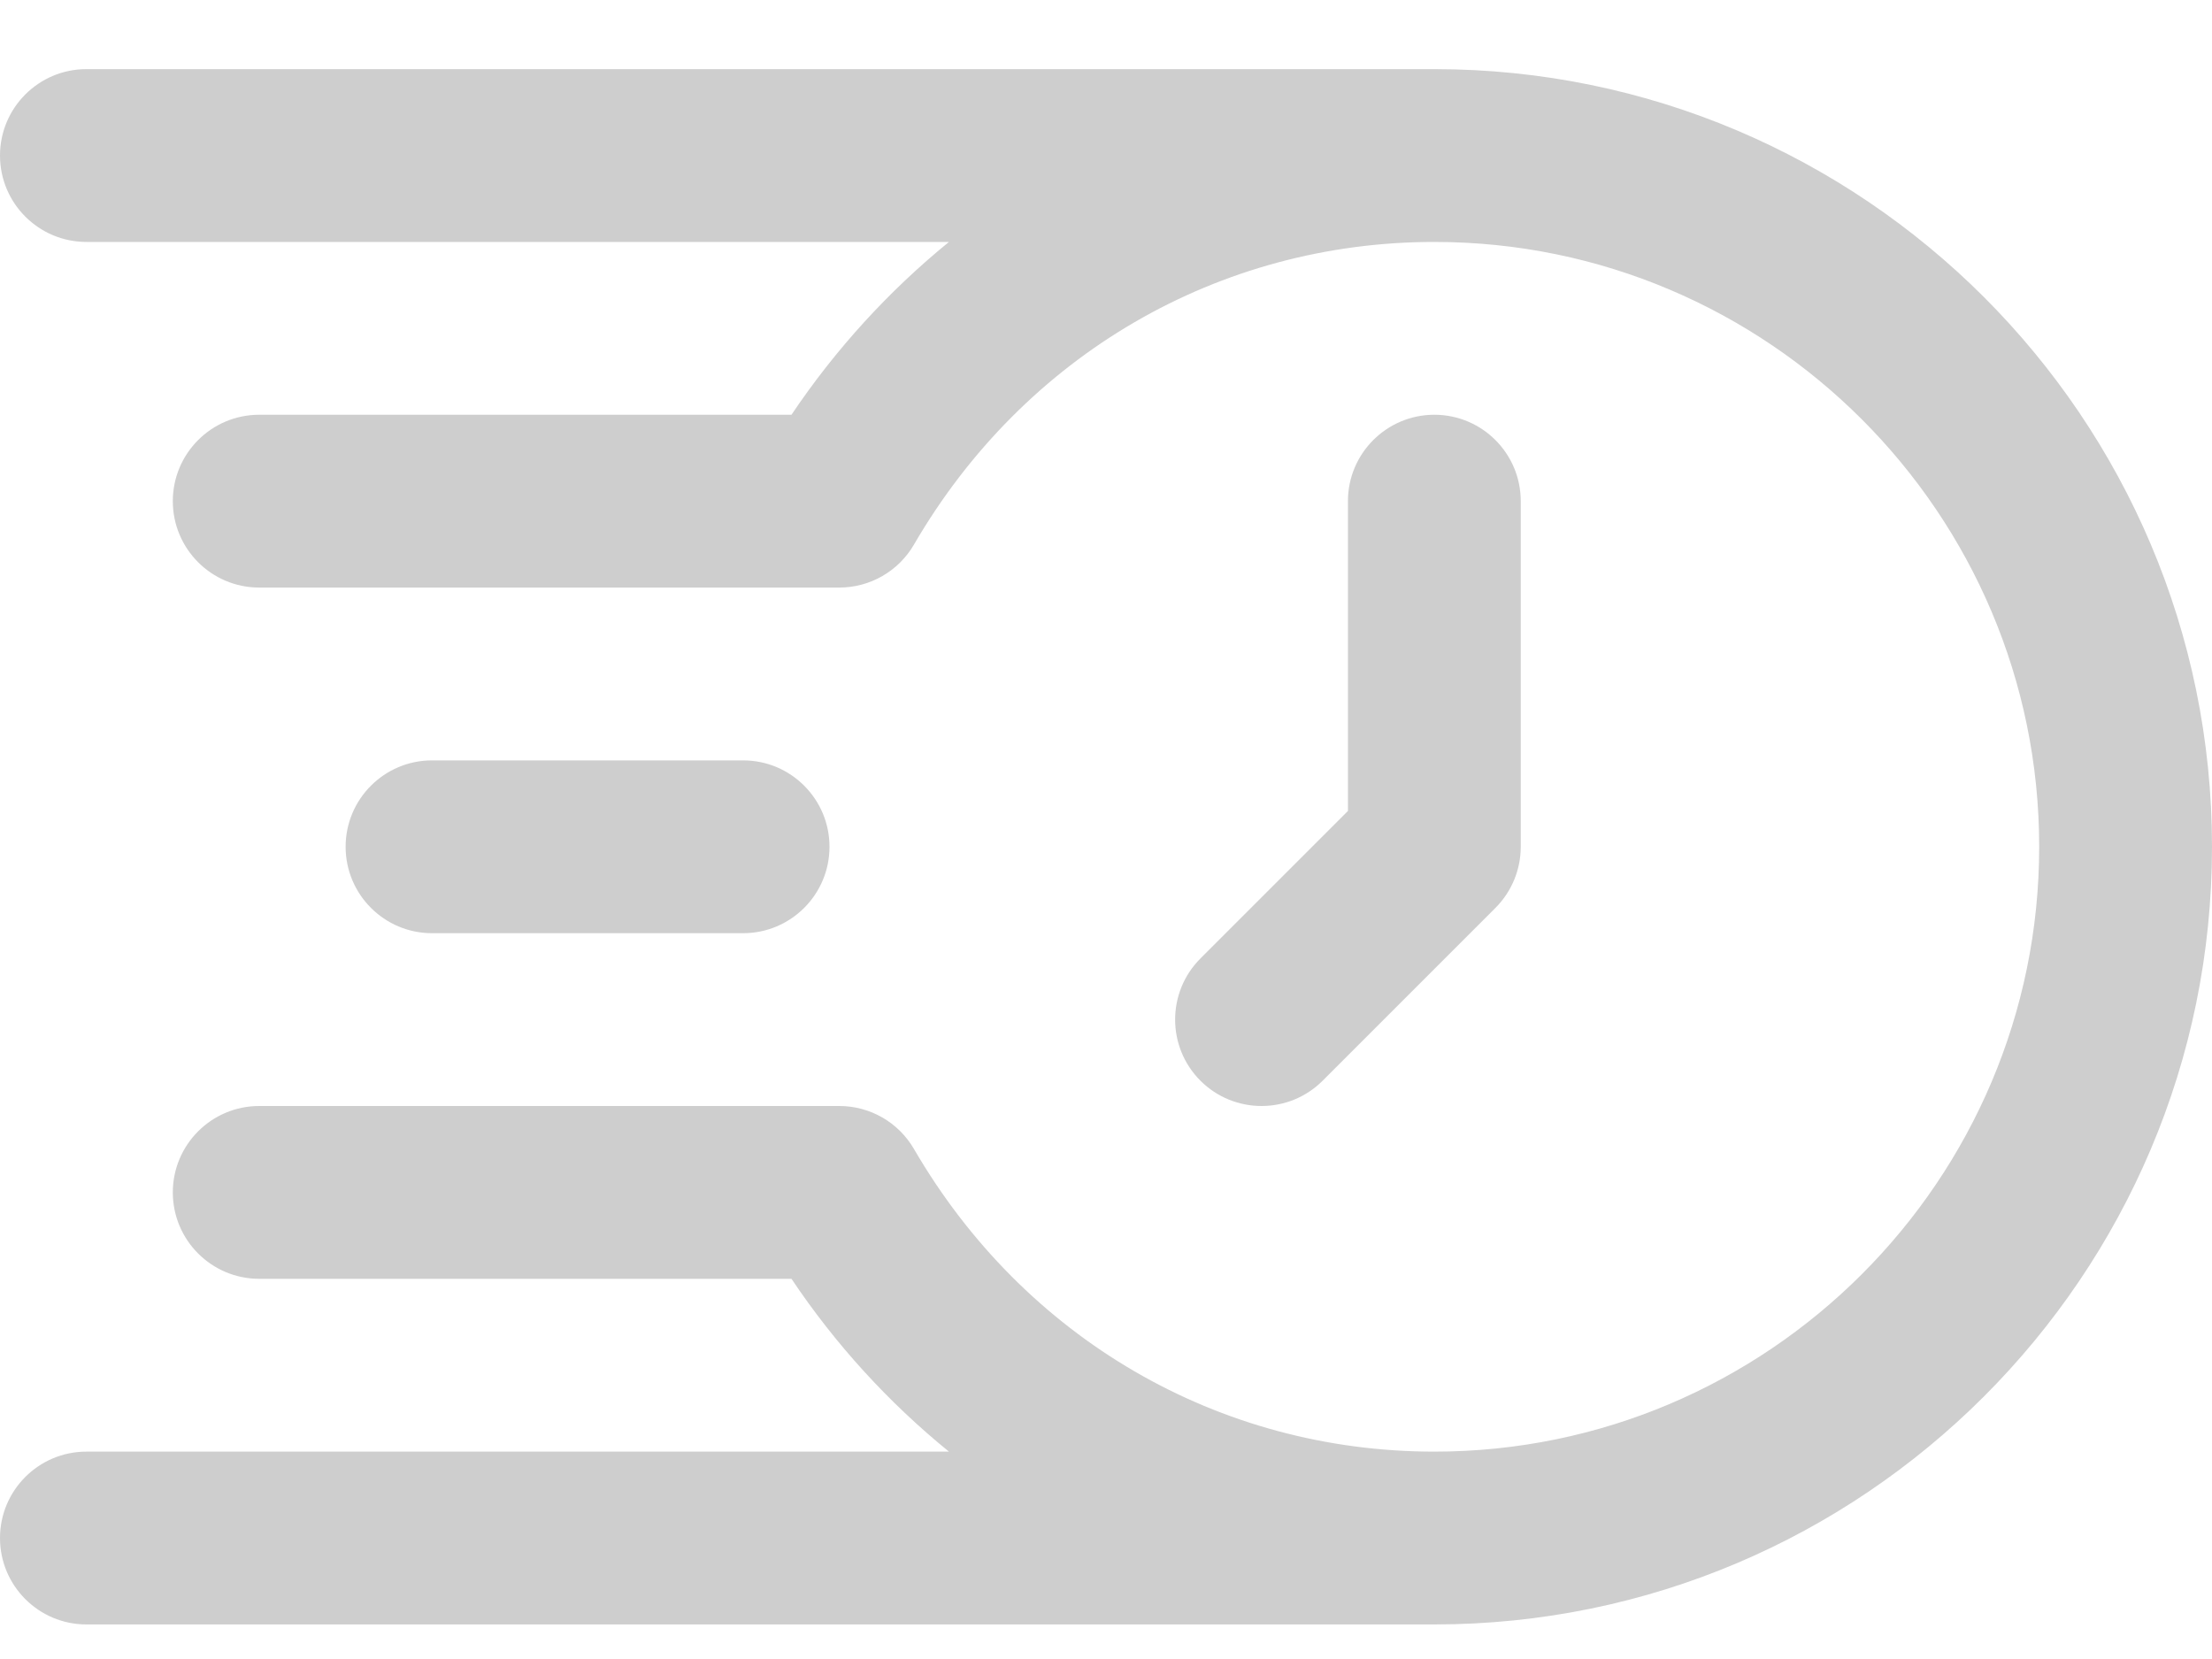 <svg width="16" height="12" viewBox="0 0 16 12" fill="none" xmlns="http://www.w3.org/2000/svg">
<g id="Group">
<path id="Vector" d="M5.375 6.75C5.72 6.75 6 6.47 6 6.125C6 5.78 5.72 5.5 5.375 5.5H3.125C2.78 5.5 2.5 5.78 2.5 6.125C2.5 6.47 2.78 6.75 3.125 6.75H5.375Z" fill="#CECECE"/>
<path id="Vector_2" d="M10.375 0.5H0.625C0.28 0.5 0 0.78 0 1.125C0 1.47 0.28 1.75 0.625 1.75H6.864C6.427 2.106 6.042 2.528 5.725 3H1.875C1.53 3 1.25 3.28 1.25 3.625C1.25 3.97 1.53 4.25 1.875 4.25H6.071C6.293 4.25 6.499 4.132 6.611 3.939C7.408 2.568 8.815 1.75 10.375 1.75C12.787 1.75 14.75 3.713 14.75 6.125C14.75 8.537 12.787 10.5 10.375 10.5C8.815 10.5 7.408 9.682 6.611 8.311C6.499 8.118 6.293 8 6.071 8H1.875C1.53 8 1.25 8.28 1.25 8.625C1.25 8.97 1.53 9.25 1.875 9.25H5.725C6.041 9.722 6.426 10.144 6.864 10.5H0.625C0.28 10.5 0 10.78 0 11.125C0 11.47 0.28 11.75 0.625 11.75H10.375C13.477 11.75 16 9.227 16 6.125C16 3.023 13.477 0.5 10.375 0.5Z" fill="#CECECE"/>
<path id="Vector_3" d="M9.567 7.817L10.817 6.567C10.934 6.45 11 6.291 11 6.125V3.625C11 3.28 10.72 3 10.375 3C10.03 3 9.75 3.28 9.75 3.625V5.866L8.683 6.933C8.439 7.177 8.439 7.573 8.683 7.817C8.927 8.061 9.323 8.061 9.567 7.817Z" fill="#CECECE"/>
</g>
</svg>
